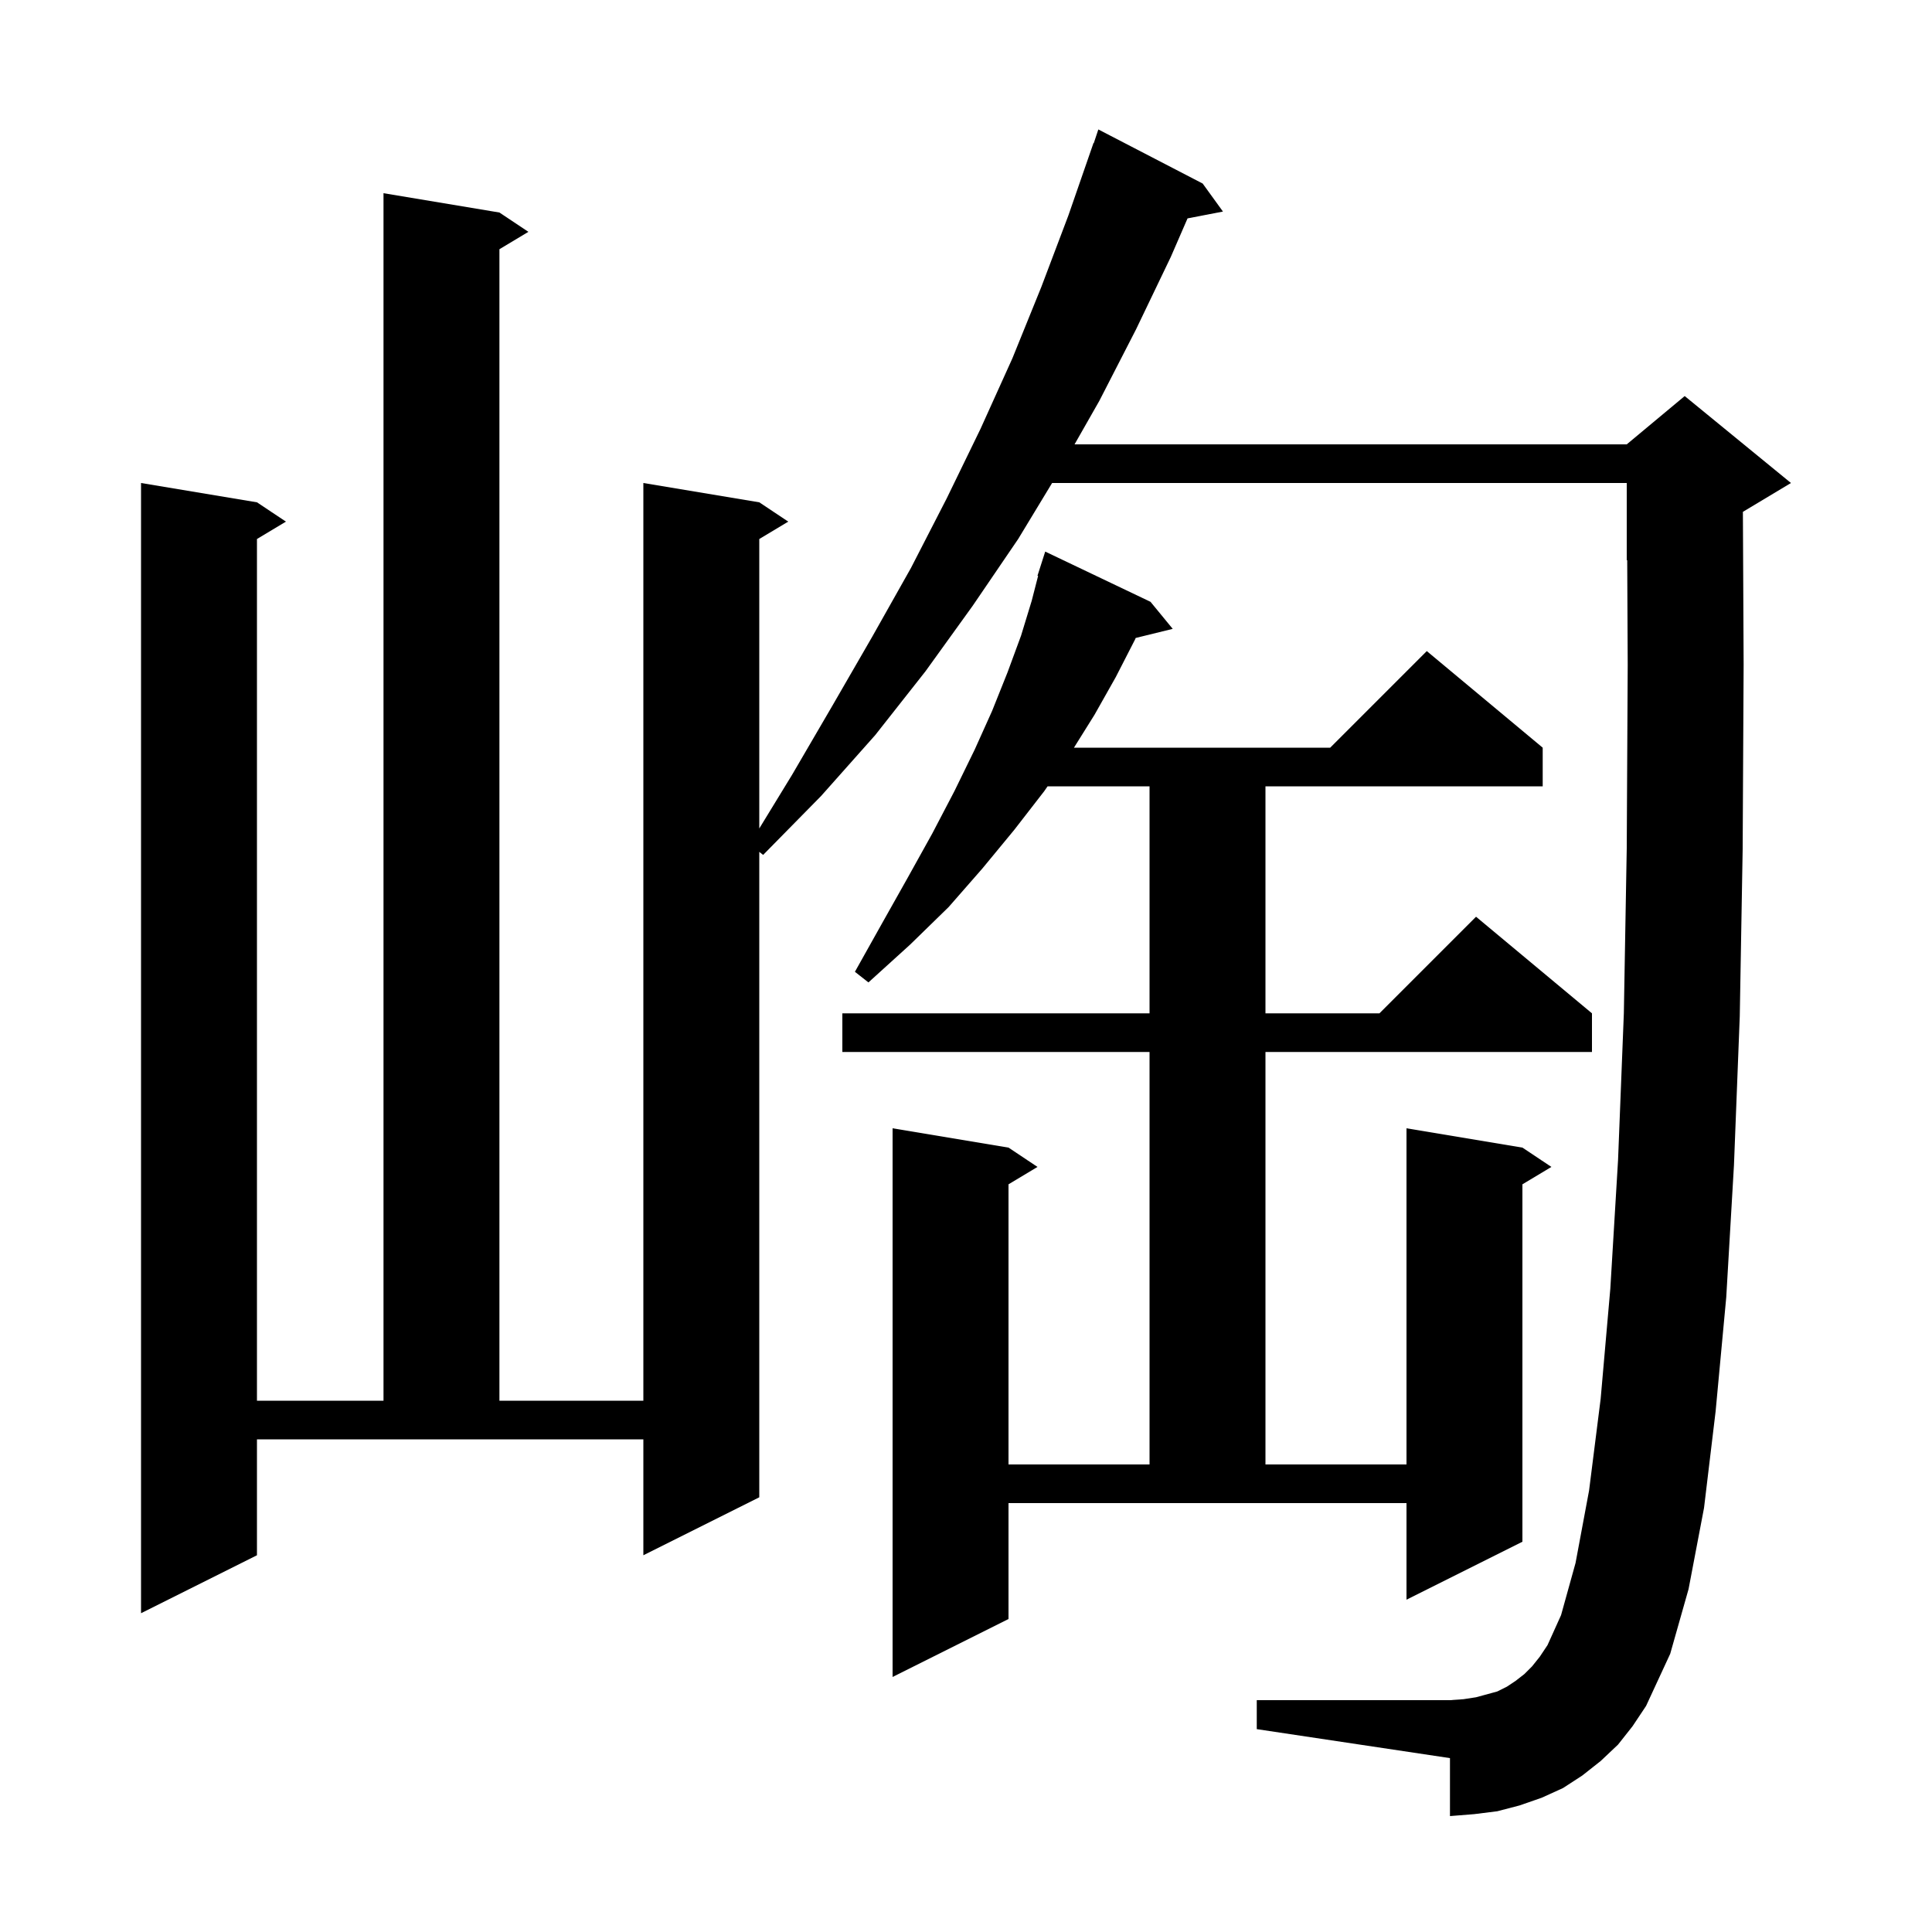 <svg xmlns="http://www.w3.org/2000/svg" xmlns:xlink="http://www.w3.org/1999/xlink" version="1.1" baseProfile="full" viewBox="0 0 200 200" width="200" height="200">
<g fill="black">
<path d="M 167.5 180.6 L 165.7 182.3 L 163.8 183.8 L 161.8 185.1 L 159.6 186.1 L 157.3 186.9 L 155.0 187.5 L 152.6 187.8 L 150.1 188.0 L 150.1 182.0 L 130.1 179.0 L 130.1 176.0 L 150.1 176.0 L 151.5 175.9 L 152.8 175.7 L 155.0 175.1 L 156.0 174.6 L 156.9 174.0 L 157.8 173.3 L 158.6 172.5 L 159.4 171.5 L 160.2 170.3 L 161.6 167.2 L 163.1 161.8 L 164.5 154.3 L 165.7 144.8 L 166.7 133.4 L 167.5 120.1 L 168.1 104.9 L 168.4 87.8 L 168.5 68.8 L 168.448 57.98 L 168.4 58.0 L 168.4 50.0 L 108.913 50.0 L 105.4 55.8 L 100.7 62.7 L 95.8 69.5 L 90.6 76.1 L 85.0 82.4 L 79.0 88.5 L 78.6 88.186 L 78.6 155.0 L 66.6 161.0 L 66.6 149.0 L 26.6 149.0 L 26.6 161.0 L 14.6 167.0 L 14.6 50.0 L 26.6 52.0 L 29.6 54.0 L 26.6 55.8 L 26.6 145.0 L 39.7 145.0 L 39.7 20.0 L 51.7 22.0 L 54.7 24.0 L 51.7 25.8 L 51.7 145.0 L 66.6 145.0 L 66.6 50.0 L 78.6 52.0 L 81.6 54.0 L 78.6 55.8 L 78.6 85.764 L 82.0 80.2 L 86.2 73.0 L 90.3 65.9 L 94.3 58.8 L 98.0 51.6 L 101.5 44.4 L 104.8 37.1 L 107.8 29.7 L 110.6 22.3 L 113.2 14.8 L 113.23 14.811 L 113.7 13.4 L 124.5 19.0 L 126.6 21.9 L 122.934 22.608 L 121.2 26.6 L 117.6 34.1 L 113.8 41.5 L 111.237 46.0 L 168.4 46.0 L 174.4 41.0 L 185.4 50.0 L 180.424 52.985 L 180.5 68.8 L 180.4 87.9 L 180.1 105.2 L 179.5 120.6 L 178.7 134.3 L 177.6 146.1 L 176.4 156.1 L 174.8 164.5 L 172.9 171.2 L 170.4 176.6 L 169.0 178.7 Z M 104.4 167.6 L 92.4 173.6 L 92.4 116.8 L 104.4 118.8 L 107.4 120.8 L 104.4 122.6 L 104.4 151.6 L 119.0 151.6 L 119.0 108.9 L 87.2 108.9 L 87.2 104.9 L 119.0 104.9 L 119.0 81.4 L 108.446 81.4 L 108.1 81.9 L 105.0 85.9 L 101.7 89.9 L 98.2 93.9 L 94.2 97.8 L 89.9 101.7 L 88.5 100.6 L 91.3 95.6 L 94.0 90.8 L 96.5 86.3 L 98.8 81.9 L 100.9 77.6 L 102.7 73.6 L 104.3 69.6 L 105.7 65.8 L 106.8 62.2 L 107.465 59.615 L 107.4 59.6 L 108.2 57.1 L 119.1 62.3 L 121.4 65.1 L 117.565 66.042 L 117.5 66.2 L 115.5 70.1 L 113.3 74.0 L 111.175 77.4 L 137.7 77.4 L 147.7 67.4 L 159.7 77.4 L 159.7 81.4 L 131.0 81.4 L 131.0 104.9 L 142.8 104.9 L 152.8 94.9 L 164.8 104.9 L 164.8 108.9 L 131.0 108.9 L 131.0 151.6 L 145.6 151.6 L 145.6 116.8 L 157.6 118.8 L 160.6 120.8 L 157.6 122.6 L 157.6 159.6 L 145.6 165.6 L 145.6 155.6 L 104.4 155.6 Z " />
</g>
</svg>
